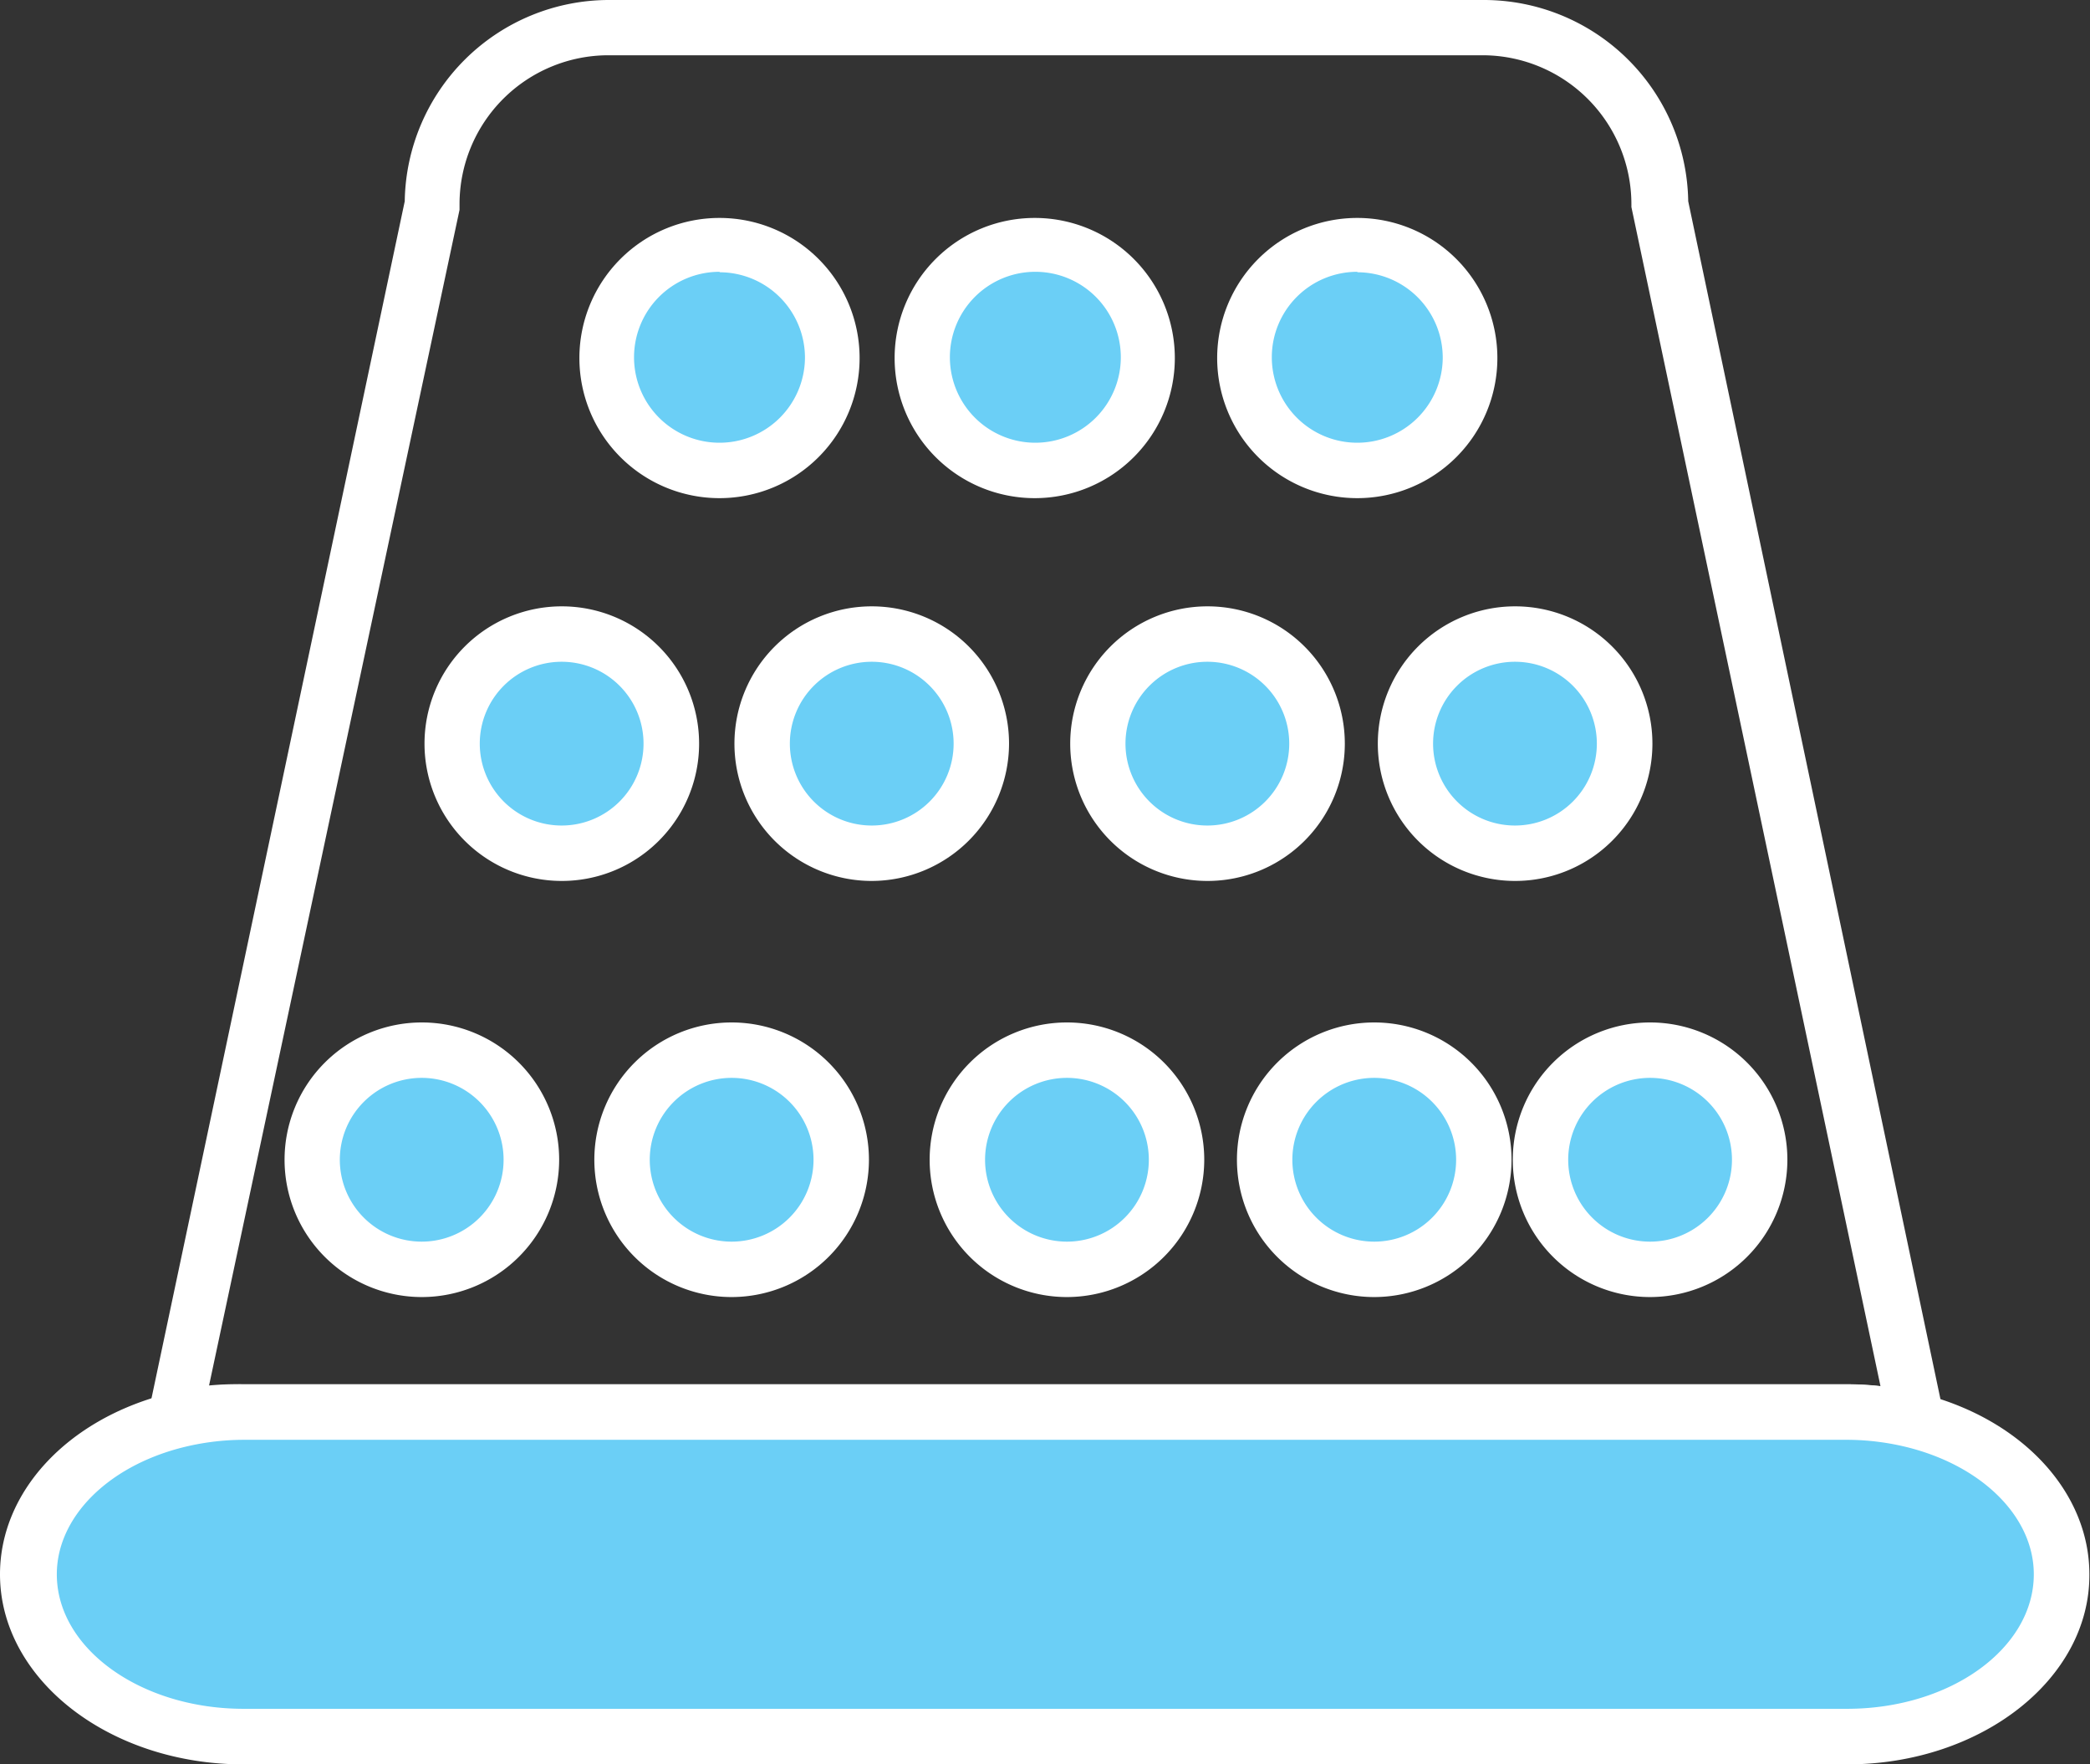 <svg xmlns="http://www.w3.org/2000/svg" viewBox="0 0 134.26 113.34"><rect x="0" y="0" width="134.26" height="113.34" fill="#333333" stroke="none"/><title>Depositphotos_107508878_04</title><g data-name="Layer 2"><g data-name="Layer 1"><g data-name="Layer 2"><g data-name="Layer 1-2"><path d="M125.46 93.71l-2.77-.71a16.25 16.25 0 0 0-4-.51h-103a16.28 16.28 0 0 0-4 .51l-2.78.71L26 12.93A13.13 13.13 0 0 1 39.08 0h56.25a13.13 13.13 0 0 1 13.12 12.93zM15.61 88.92h103a19.56 19.56 0 0 1 2.19.12l-16-75.74v-.19a9.57 9.57 0 0 0-9.56-9.56H39.08a9.57 9.57 0 0 0-9.56 9.56v.37L13.43 89a19.69 19.69 0 0 1 2.18-.08z" fill="#fff"/><path d="M123.13 91.27a18 18 0 0 0-4.48-.57h-103a18 18 0 0 0-4.47.57c-5.44 1.4-9.36 5.28-9.36 9.86 0 5.76 6.19 10.42 13.83 10.42h103c7.64 0 13.83-4.67 13.83-10.42 0-4.57-3.91-8.45-9.35-9.86z" fill="#6bcff6"/><path d="M118.65 113.34h-103C7 113.34 0 107.86 0 101.13c0-5.28 4.3-9.93 10.69-11.58a19.85 19.85 0 0 1 4.92-.62h103a19.82 19.82 0 0 1 4.92.62c6.39 1.65 10.69 6.31 10.69 11.58.04 6.73-6.96 12.21-15.57 12.21zm-103-20.85a16.28 16.28 0 0 0-4 .51c-4.79 1.24-8 4.51-8 8.13 0 4.77 5.4 8.64 12 8.64h103c6.64 0 12-3.88 12-8.64 0-3.63-3.22-6.89-8-8.13a16.25 16.25 0 0 0-4-.51z" fill="#fff"/><circle cx="46.22" cy="22.92" r="7.27" fill="#6bcff6"/><path d="M46.22 32a9 9 0 1 1 9-9 9 9 0 0 1-9 9zm0-14.54A5.49 5.49 0 1 0 51.71 23a5.49 5.49 0 0 0-5.47-5.51z" fill="#fff"/><circle cx="66.47" cy="22.92" r="7.27" fill="#6bcff6"/><path d="M66.47 32a9 9 0 1 1 9-9 9 9 0 0 1-9 9zm0-14.54A5.49 5.49 0 1 0 72 22.93a5.49 5.49 0 0 0-5.53-5.47z" fill="#fff"/><circle cx="87.19" cy="22.92" r="7.27" fill="#6bcff6"/><path d="M87.19 32a9 9 0 1 1 9-9 9 9 0 0 1-9 9zm0-14.54A5.49 5.49 0 1 0 92.68 23a5.49 5.49 0 0 0-5.47-5.51z" fill="#fff"/><circle cx="36.08" cy="47.77" r="7.04" fill="#6bcff6"/><path d="M36.08 56.59a8.82 8.82 0 1 1 8.83-8.82 8.82 8.82 0 0 1-8.83 8.82zm0-14.08a5.26 5.26 0 1 0 5.26 5.26 5.26 5.26 0 0 0-5.26-5.26z" fill="#fff"/><circle cx="56.04" cy="47.77" r="7.04" fill="#6bcff6"/><path d="M56 56.59a8.82 8.82 0 1 1 8.82-8.82A8.84 8.84 0 0 1 56 56.59zm0-14.08a5.26 5.26 0 1 0 5.26 5.26A5.26 5.26 0 0 0 56 42.51z" fill="#fff"/><circle cx="77.56" cy="47.77" r="7.04" fill="#6bcff6"/><path d="M77.56 56.59a8.82 8.82 0 1 1 8.83-8.82 8.82 8.82 0 0 1-8.83 8.82zm0-14.08a5.26 5.26 0 1 0 5.26 5.26 5.26 5.26 0 0 0-5.26-5.26z" fill="#fff"/><circle cx="97.32" cy="47.77" r="7.04" fill="#6bcff6"/><path d="M97.32 56.59a8.82 8.82 0 1 1 8.83-8.82 8.82 8.82 0 0 1-8.83 8.82zm0-14.08a5.26 5.26 0 1 0 5.26 5.26 5.26 5.26 0 0 0-5.26-5.26z" fill="#fff"/><circle cx="27.1" cy="74.49" r="7.04" fill="#6bcff6"/><path d="M27.1 83.32a8.82 8.82 0 1 1 8.82-8.82 8.83 8.83 0 0 1-8.82 8.82zm0-14.08a5.26 5.26 0 1 0 5.25 5.27 5.26 5.26 0 0 0-5.25-5.27z" fill="#fff"/><circle cx="47.04" cy="74.49" r="7.04" fill="#6bcff6"/><path d="M47 83.32a8.82 8.82 0 1 1 8.82-8.82A8.83 8.83 0 0 1 47 83.32zm0-14.08a5.26 5.26 0 1 0 5.26 5.26A5.26 5.26 0 0 0 47 69.24z" fill="#fff"/><circle cx="68.54" cy="74.49" r="7.04" fill="#6bcff6"/><path d="M68.54 83.32a8.82 8.82 0 1 1 8.82-8.82 8.83 8.83 0 0 1-8.82 8.82zm0-14.08a5.26 5.26 0 1 0 5.26 5.26 5.26 5.26 0 0 0-5.26-5.26z" fill="#fff"/><circle cx="88.28" cy="74.49" r="7.04" fill="#6bcff6"/><path d="M88.28 83.32a8.82 8.82 0 1 1 8.82-8.82 8.83 8.83 0 0 1-8.82 8.82zm0-14.08a5.26 5.26 0 1 0 5.26 5.26 5.26 5.26 0 0 0-5.26-5.26z" fill="#fff"/><circle cx="106.03" cy="74.49" r="7.04" fill="#6bcff6"/><path d="M106 83.32a8.82 8.82 0 1 1 8.82-8.82 8.83 8.83 0 0 1-8.82 8.82zm0-14.08a5.26 5.26 0 1 0 5.26 5.26 5.26 5.26 0 0 0-5.26-5.26z" fill="#fff"/></g></g></g></g></svg>